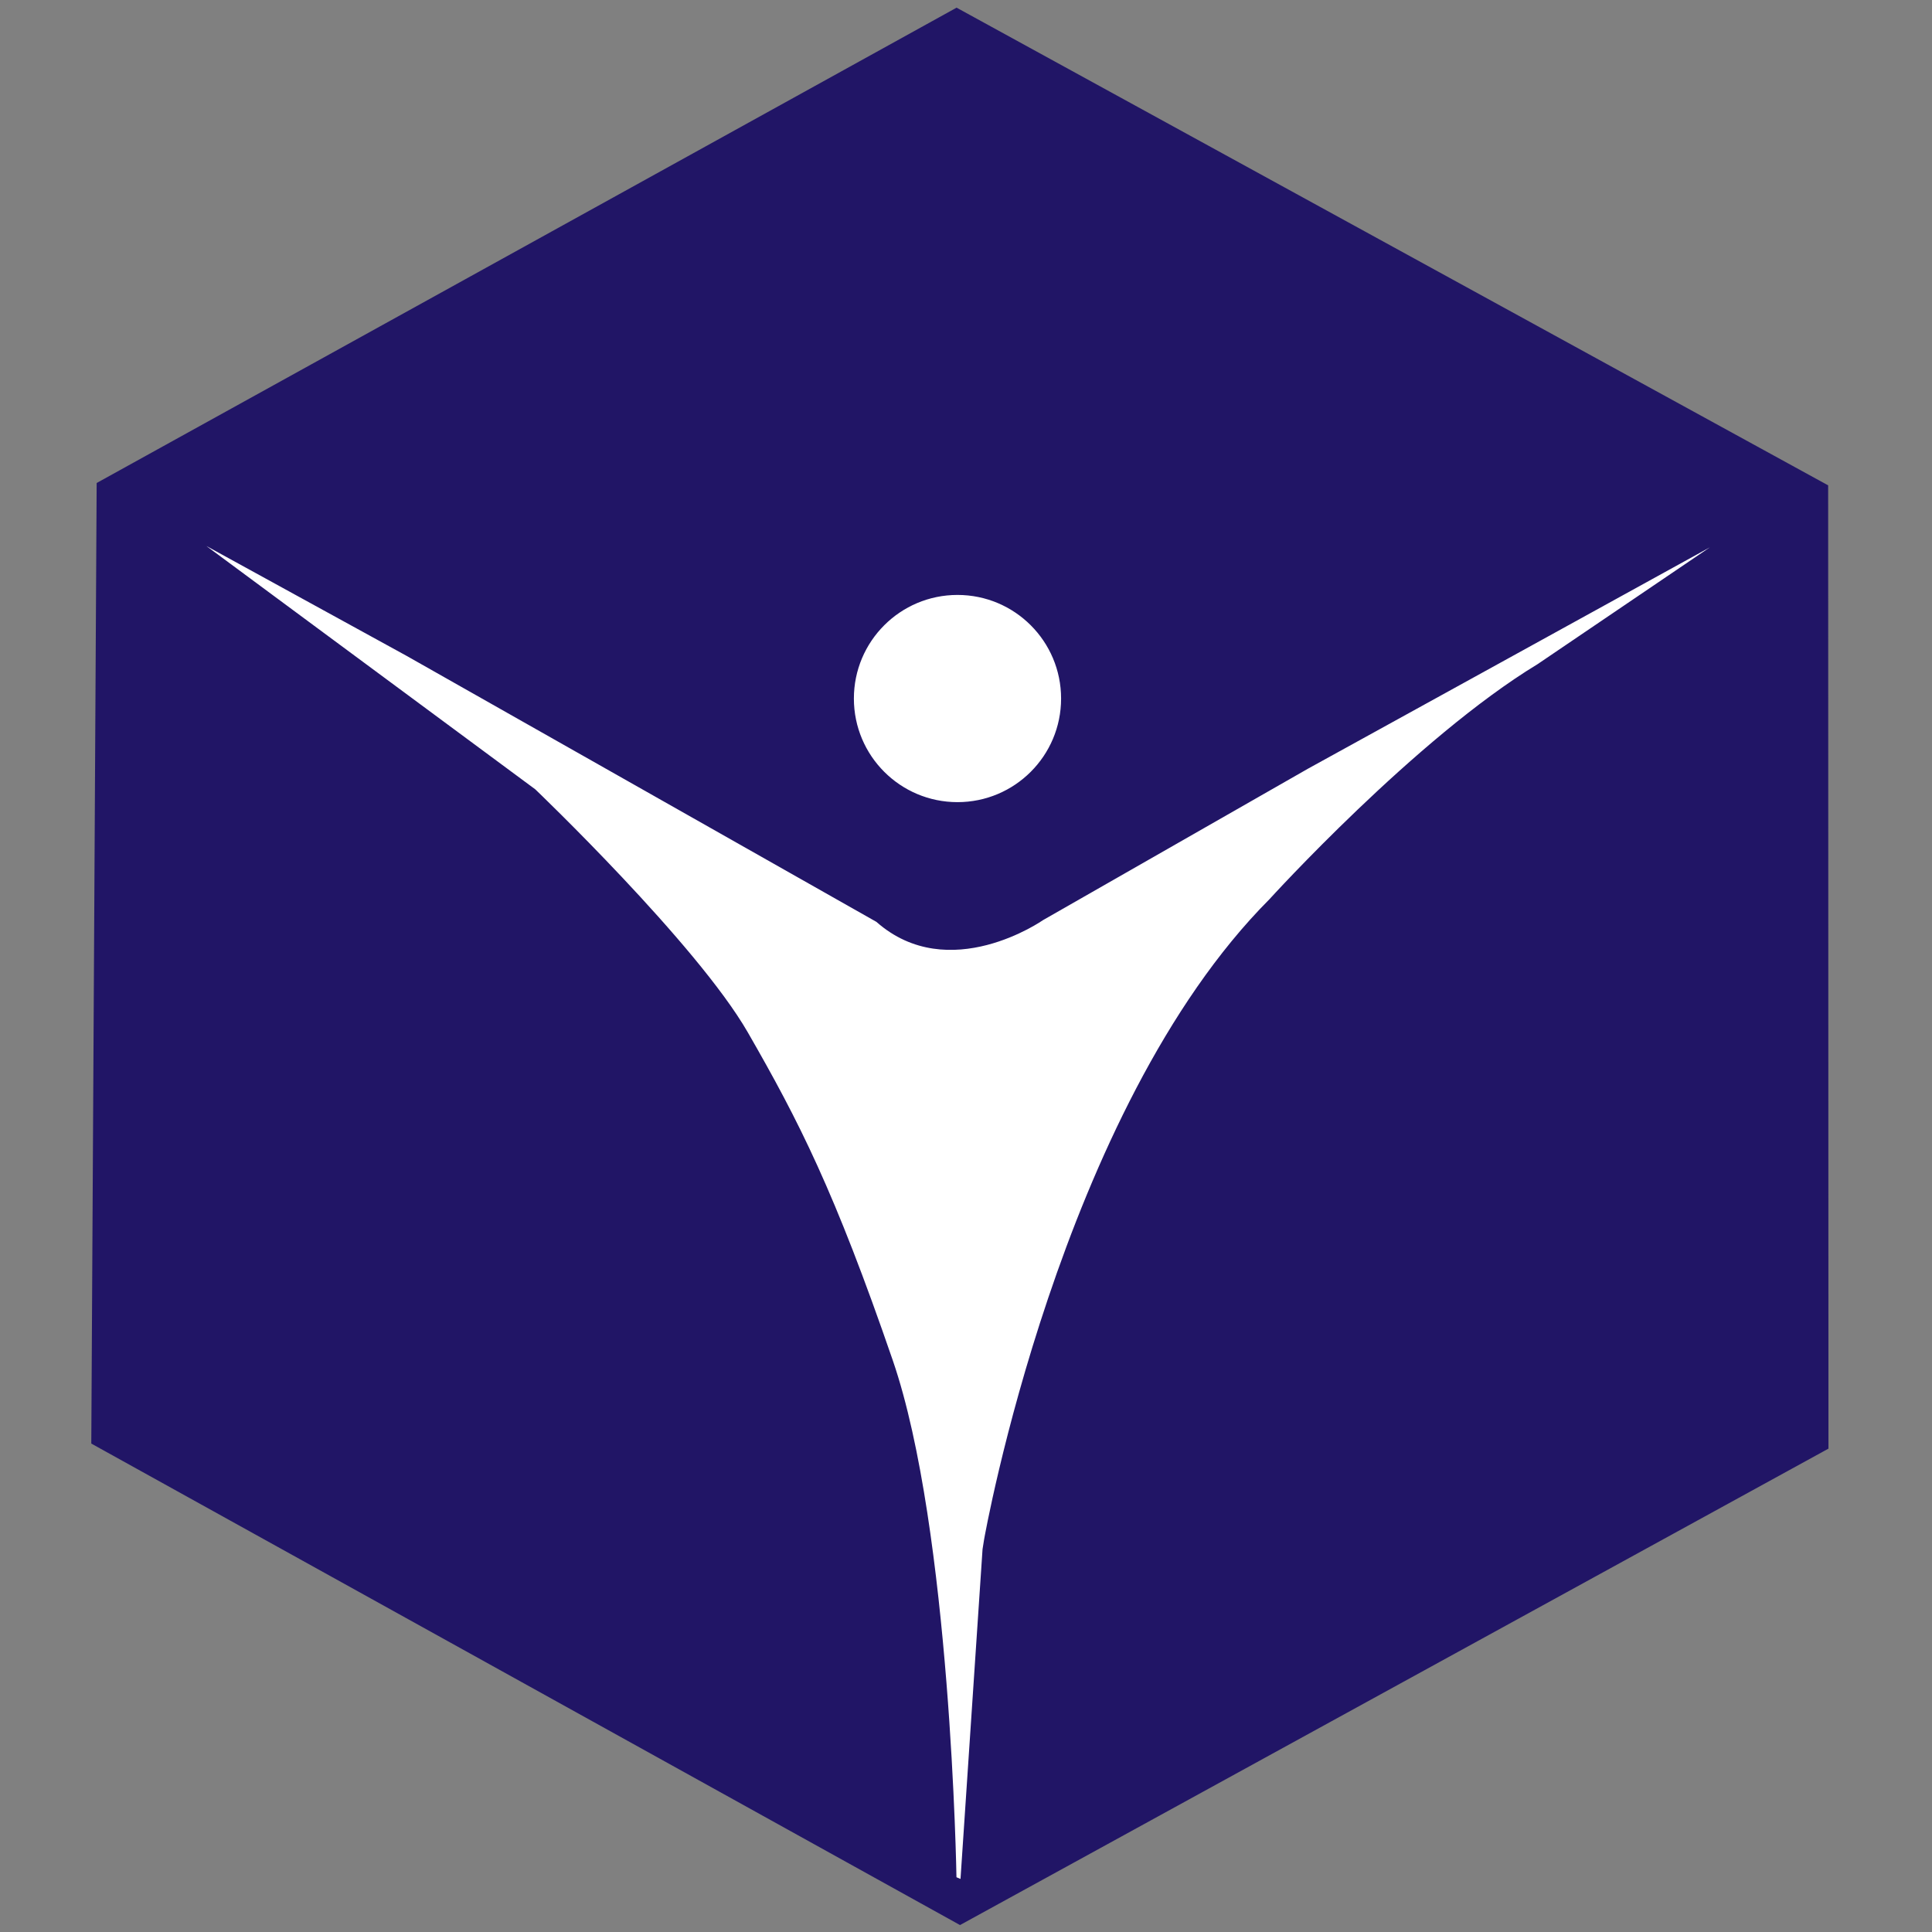 <?xml version="1.0" encoding="utf-8"?>
<!-- Generator: Adobe Illustrator 22.0.1, SVG Export Plug-In . SVG Version: 6.00 Build 0)  -->
<svg version="1.1" id="Layer_1" xmlns="http://www.w3.org/2000/svg" xmlns:xlink="http://www.w3.org/1999/xlink" x="0px" y="0px"
	 viewBox="0 0 32 32" style="enable-background:new 0 0 32 32;" xml:space="preserve">
<rect x="0" y="0" width="32" height="32" fill="#808080" stroke="none"/>
<style type="text/css">
	.st0{fill:#FFFFFF;}
	.st1{fill:#211566;}
</style>
<g>
	<polygon class="st0" points="2.375,8.438 15.859,1.063 29.313,8.438 29.313,23.688 15.869,31.5 1.813,23.25 	"/>
	<path class="st1" d="M30.28,8.039L15.844,0.127L1.601,8L1.512,23.91l14.389,7.975l14.384-7.891L30.28,8.039z M15.859,9.854
		c0.948,0,1.716,0.768,1.716,1.716s-0.768,1.716-1.716,1.716s-1.716-0.768-1.716-1.716S14.911,9.854,15.859,9.854z M25.468,11
		c-2.016,1.223-4.442,3.894-4.442,3.894C17.551,18.383,16.3,25.497,16.3,25.497l-0.026,0.163l-0.365,5.461l-0.067-0.028
		c0,0-0.092-5.763-1.055-8.562s-1.555-3.961-2.4-5.43s-3.521-4.027-3.521-4.027l-5.447-4.03l3.317,1.82l7.78,4.405
		c1.203,1.061,2.76-0.029,2.76-0.029l4.39-2.509l6.654-3.665L25.468,11z"/>
</g>
</svg>
